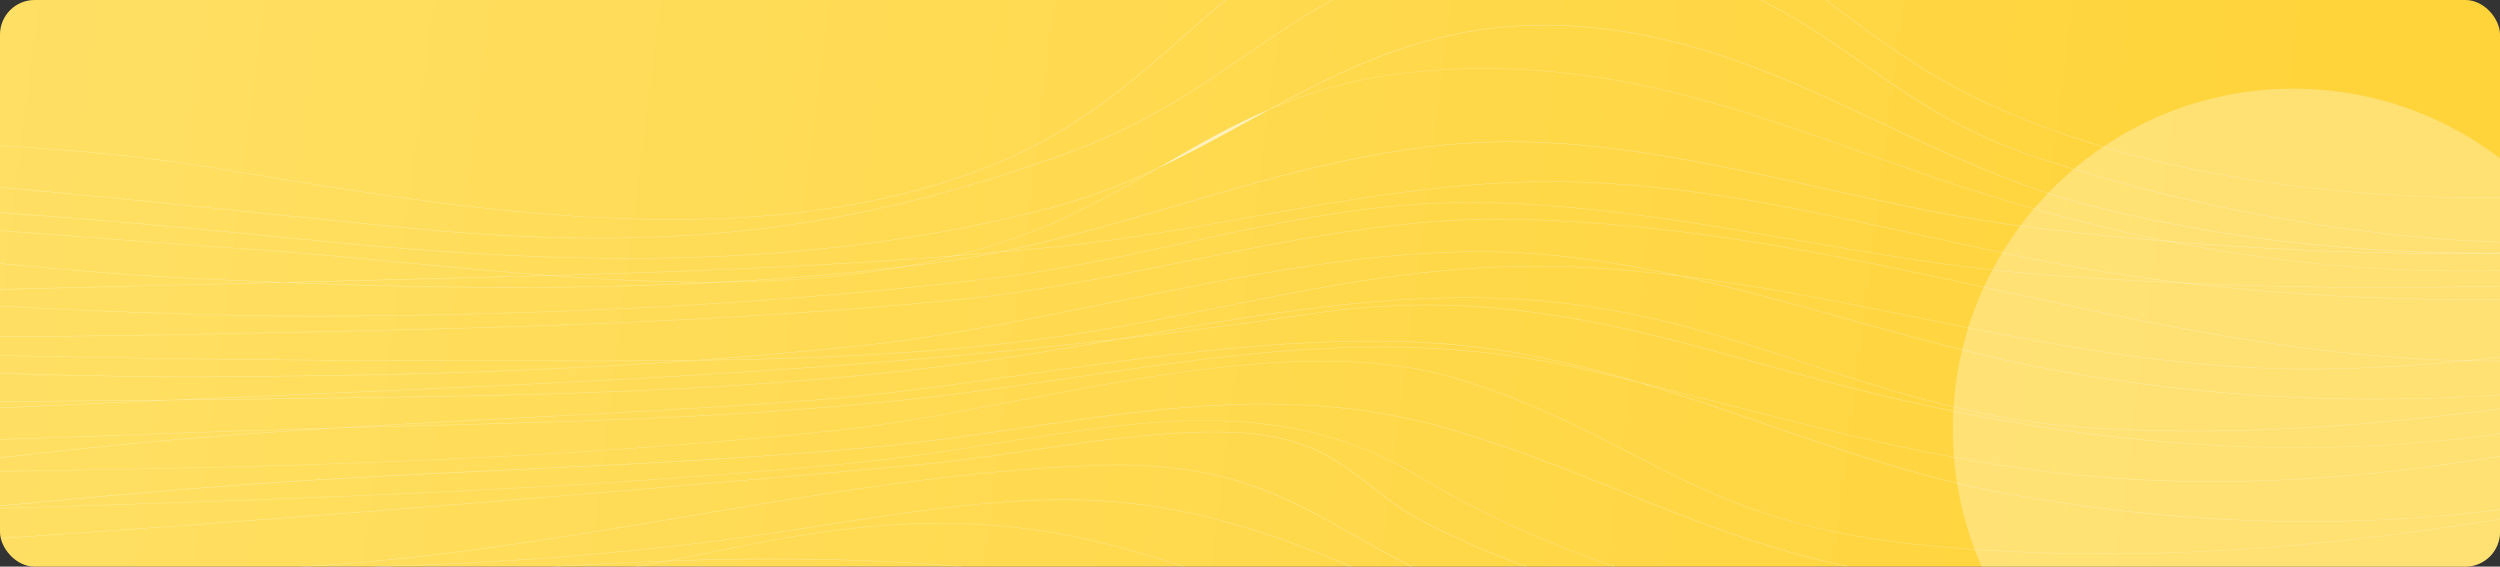 <svg width="1156" height="262" viewBox="0 0 1156 262" fill="none" xmlns="http://www.w3.org/2000/svg">
<rect x="0" y="0" width="1156" height="262" fill="#333333" stroke="none"/>
<g clip-path="url(#clip0_0_1318)">
<rect width="1156" height="262" rx="16" fill="url(#paint0_linear_0_1318)"/>
<path d="M1177.45 112.488C1174.33 112.488 1171.2 112.459 1168.05 112.41C1142.76 112.003 1116.09 109.974 1088.77 106.365C1038.56 99.737 987.309 88.015 940.597 72.47C906.599 61.155 883.317 44.882 860.804 29.152C844.662 17.867 829.407 7.202 810.574 -1.696C789.259 -11.768 767.056 -17.804 740.729 -20.676C702.37 -24.868 671.401 -22.171 643.301 -12.195C618.171 -3.277 598.245 10.415 577.151 24.922C553.559 41.146 529.153 57.914 494.401 70.577C393.617 107.296 308.531 117.145 190.895 105.714C166.313 103.327 141.198 100.727 116.926 98.223C4.627 86.627 -111.501 74.624 -226.136 77.283C-251.31 77.865 -282.471 84.522 -315.479 91.567C-354.046 99.795 -393.913 108.315 -429.109 108.315C-429.345 108.315 -429.582 108.315 -429.818 108.315C-448.976 108.257 -464.763 105.666 -478.082 100.397C-492.953 94.526 -504.704 85.094 -513.056 72.382L-513.485 71.732L-512.805 72.285C-499.22 83.367 -485.162 91.237 -469.804 96.35C-456.101 100.921 -441.629 103.172 -425.605 103.25C-395.731 103.386 -365.753 95.991 -334.001 88.16C-311.857 82.707 -288.975 77.059 -266.092 74.197C-216.365 67.977 -150.127 64.551 -84.376 64.813C-14.324 65.085 49.786 69.452 96.128 77.108C100.163 77.778 104.228 78.447 108.323 79.126C166.505 88.772 226.653 98.747 287.156 100.969C356.203 103.502 413.173 95.07 461.319 75.187C497.742 60.146 522.886 38.07 547.202 16.712C587.395 -18.58 625.34 -51.913 708.342 -48.798C742.326 -47.526 769.599 -41.83 794.151 -30.894C816.058 -21.132 833.147 -8.382 851.24 5.116C869.082 18.42 887.515 32.19 912.379 44.533C933.384 54.964 957.449 63.872 983.909 71.004C1008.93 77.758 1036.1 82.921 1064.65 86.356C1119.02 92.906 1176.55 93.061 1231.05 86.802C1285.88 80.504 1349.13 57.516 1416.11 33.17C1486.56 7.562 1559.42 -18.92 1629.71 -28.721C1667.76 -34.029 1701.22 -33.961 1732.04 -28.507C1748.82 -25.538 1764.93 -20.88 1779.95 -14.67C1795.75 -8.12 1810.86 0.381 1824.86 10.589L1825.16 10.803L1824.71 10.744C1772.43 3.816 1716.77 -3.103 1661.78 -4.83C1633 -5.742 1606.53 -5.199 1580.85 -3.2C1552.43 -0.978 1525.78 2.981 1499.37 8.891C1453.77 19.109 1417.19 38.39 1381.8 57.041C1361.49 67.744 1340.48 78.816 1318.19 87.908C1293.21 98.097 1269.1 104.705 1244.47 108.131C1223.64 111.022 1201.15 112.488 1177.47 112.488H1177.45ZM707.913 -22.772C718.275 -22.772 729.199 -22.132 740.788 -20.87C767.174 -17.988 789.406 -11.943 810.766 -1.851C829.628 7.067 844.884 17.731 861.04 29.026C883.524 44.746 906.791 61.01 940.745 72.305C987.442 87.84 1038.65 99.553 1088.85 106.18C1116.13 109.78 1142.79 111.808 1168.06 112.216C1195.17 112.653 1220.87 111.217 1244.41 107.937C1269 104.521 1293.09 97.913 1318.03 87.734C1340.3 78.651 1361.31 67.579 1381.61 56.876C1417.01 38.216 1453.62 18.915 1499.27 8.687C1525.69 2.768 1552.37 -1.191 1580.81 -3.413C1606.5 -5.422 1632.99 -5.956 1661.78 -5.053C1716.64 -3.326 1772.15 3.554 1824.33 10.473C1810.43 0.371 1795.44 -8.042 1779.78 -14.534C1764.79 -20.744 1748.7 -25.392 1731.96 -28.352C1701.18 -33.786 1667.76 -33.854 1629.77 -28.556C1559.52 -18.755 1486.69 7.717 1416.25 33.315C1349.25 57.662 1285.97 80.669 1231.09 86.967C1176.56 93.226 1118.99 93.071 1064.59 86.521C1036.03 83.085 1008.85 77.913 983.791 71.16C957.316 64.018 933.236 55.11 912.201 44.659C887.323 32.306 868.86 18.536 851.018 5.223C832.94 -8.265 815.866 -21.006 793.989 -30.749C769.48 -41.665 742.266 -47.342 708.327 -48.613C625.488 -51.718 587.572 -18.425 547.439 16.819C523.108 38.186 497.948 60.282 461.481 75.342C413.277 95.244 356.248 103.686 287.141 101.154C226.624 98.932 166.446 88.956 108.264 79.301C104.184 78.622 100.119 77.952 96.068 77.283C49.742 69.636 -14.339 65.269 -84.362 64.988C-150.097 64.726 -216.306 68.151 -266.018 74.371C-288.871 77.234 -311.754 82.872 -333.883 88.326C-365.383 96.088 -395.14 103.434 -424.792 103.434C-425.059 103.434 -425.325 103.434 -425.591 103.434C-441.674 103.366 -456.175 101.096 -469.922 96.515C-485.044 91.479 -498.925 83.765 -512.332 72.955C-504.039 85.298 -492.465 94.478 -477.919 100.222C-464.645 105.472 -448.902 108.053 -429.804 108.111C-394.504 108.228 -354.371 99.659 -315.553 91.373C-282.53 84.328 -251.354 77.671 -226.136 77.079C-111.472 74.42 4.671 86.414 116.985 98.019C141.257 100.523 166.372 103.124 190.954 105.511C221.479 108.48 249.846 110.013 276.838 110.013C353.764 110.013 419.722 97.563 494.283 70.403C528.991 57.759 553.381 40.991 576.959 24.786C598.067 10.279 618.008 -3.433 643.182 -12.37C662.857 -19.347 683.922 -22.772 707.943 -22.772H707.913Z" fill="white" fill-opacity="0.4"/>
<path d="M328.162 130.585C281.525 130.585 233.867 126.024 187.008 121.532C161.82 119.115 138.035 116.845 114.295 115.224C79.528 112.857 43.4 110.062 8.456 107.364C-80.237 100.504 -171.93 93.401 -258.686 91.838C-261.051 91.799 -263.431 91.79 -265.811 91.829C-286.535 94.701 -308.339 99.359 -330.896 104.172C-398.524 118.611 -468.473 133.535 -517.476 99.572L-517.283 99.427C-505.206 105.491 -492.509 109.654 -478.451 112.168C-465.931 114.399 -452.627 115.263 -437.771 114.797C-410.173 113.924 -381.348 108.48 -353.469 103.211C-324.377 97.719 -294.385 92.052 -265.855 91.635C-252.389 89.771 -239.381 88.665 -226.905 88.733C-115.669 89.442 0.739 96.35 139.44 110.479C210.009 117.67 264.052 120.309 314.711 119.057C376.115 117.534 432.11 109.984 485.887 95.972C503.551 91.373 519.693 85.007 534.963 77.846C535.821 77.351 536.663 76.856 537.521 76.371C553.988 66.841 569.627 57.798 587.484 50.219C606.109 40.088 624.306 30.724 644.513 23.611C657.374 19.09 669.791 15.926 682.488 13.947C696.709 11.734 710.929 11.045 725.977 11.851C750.486 13.161 775.275 18.304 801.78 27.58C825.416 35.858 848.255 46.6 870.339 56.992C900.908 71.383 932.527 86.259 967.117 95.06C1015.28 107.316 1066.79 114.496 1120.24 116.418C1172.29 118.281 1224.78 115.117 1276.24 107.015C1321.37 99.902 1376.7 78.554 1435.28 55.944C1469.63 42.689 1505.15 28.978 1540.79 17.265C1581.13 4.01 1615.75 -4.675 1646.63 -9.284C1684.09 -14.873 1716.42 -14.65 1745.45 -8.605C1761.3 -5.306 1776.26 -0.162 1789.93 6.669C1804.34 13.879 1817.78 23.214 1829.87 34.412L1830.11 34.635L1829.71 34.567C1819.35 32.762 1808.91 30.889 1798.8 29.075C1698.27 11.006 1603.29 -6.053 1508.95 32.345C1499.89 36.032 1490.82 39.768 1482.04 43.368C1438.99 61.058 1398.34 77.768 1354.97 91.586C1306.17 107.131 1261.3 116.67 1213.73 121.59C1185.51 124.511 1157.11 125.762 1129.34 125.316C1102.51 124.889 1075.29 122.851 1048.48 119.28C997.879 112.536 947.176 100.31 893.473 81.892C883.214 78.379 872.955 74.731 863.036 71.198C830.767 59.719 800.287 48.88 767.515 41.36C749.909 37.323 733.324 34.635 716.783 33.131C698.29 31.462 680.286 31.307 661.734 32.665C636.575 34.509 614.446 39.555 592.096 48.521C590.603 49.123 589.14 49.724 587.676 50.345C584.261 52.199 580.847 54.081 577.388 55.973C563.729 63.465 549.849 71.082 535.156 77.972C512.775 90.907 489.435 104.113 459.604 113.332C417.875 126.228 373.499 130.546 328.147 130.546L328.162 130.585ZM-262.529 91.615C-261.228 91.615 -259.942 91.625 -258.656 91.654C-171.9 93.216 -80.192 100.319 8.5 107.18C43.445 109.887 79.572 112.682 114.325 115.04C138.065 116.651 161.864 118.931 187.038 121.347C279.411 130.197 374.918 139.338 459.486 113.196C488.355 104.269 511.149 91.615 532.879 79.068C518.26 85.803 502.827 91.77 486.02 96.156C432.213 110.178 376.174 117.737 314.74 119.261C264.067 120.513 209.994 117.864 139.41 110.683C0.725 96.554 -115.669 89.645 -226.89 88.937C-238.878 88.859 -251.354 89.888 -264.259 91.625C-263.682 91.625 -263.121 91.625 -262.544 91.625L-262.529 91.615ZM686.524 31.588C696.605 31.588 706.642 32.044 716.842 32.976C733.398 34.47 750.013 37.168 767.618 41.204C800.42 48.734 830.9 59.574 863.184 71.053C873.103 74.575 883.362 78.224 893.621 81.746C947.309 100.145 997.982 112.371 1048.55 119.115C1075.37 122.686 1102.55 124.724 1129.36 125.151C1157.13 125.597 1185.51 124.346 1213.71 121.425C1261.25 116.505 1306.1 106.986 1354.88 91.441C1398.25 77.622 1438.89 60.913 1481.92 43.233C1490.7 39.623 1499.77 35.896 1508.84 32.209C1603.29 -6.237 1698.31 10.841 1798.92 28.919C1808.9 30.715 1819.2 32.568 1829.43 34.344C1817.41 23.253 1804.08 14.015 1789.78 6.863C1776.15 0.041 1761.21 -5.092 1745.39 -8.382C1716.41 -14.417 1684.12 -14.64 1646.72 -9.061C1615.87 -4.461 1581.28 4.224 1540.96 17.469C1505.33 29.172 1469.81 42.883 1435.47 56.138C1376.88 78.758 1321.52 100.116 1276.34 107.228C1224.86 115.341 1172.35 118.504 1120.27 116.641C1066.79 114.72 1015.25 107.539 967.058 95.273C932.424 86.463 900.805 71.577 870.206 57.186C848.121 46.794 825.298 36.052 801.676 27.784C775.216 18.517 750.456 13.384 725.992 12.074C710.988 11.268 696.783 11.957 682.592 14.16C669.924 16.13 657.521 19.284 644.691 23.806C625.178 30.676 607.528 39.652 589.553 49.385C590.352 49.055 591.15 48.725 591.963 48.404C614.343 39.419 636.501 34.363 661.72 32.52C670.057 31.908 678.305 31.598 686.524 31.598V31.588Z" fill="white" fill-opacity="0.4"/>
<path d="M-515.953 100.319C-467.143 133.05 -397.918 118.281 -330.97 103.987C-308.96 99.291 -287.674 94.749 -267.407 91.858C-295.434 92.45 -324.836 98.01 -353.365 103.395C-381.259 108.665 -410.099 114.118 -437.741 114.991C-452.627 115.457 -465.96 114.603 -478.51 112.362C-492.021 109.945 -504.29 106.006 -515.953 100.319ZM585.503 51.325C568.548 58.7 553.544 67.385 537.742 76.526C537.639 76.584 537.55 76.642 537.447 76.701C551.238 70.131 564.32 62.941 577.21 55.867C579.989 54.343 582.754 52.829 585.488 51.325H585.503Z" fill="white" fill-opacity="0.4"/>
<path d="M-401.141 158.939C-407.778 158.939 -414.356 158.774 -420.846 158.425C-465.931 155.98 -498.984 144.335 -521.896 122.851L-522.384 122.385L-521.689 122.715C-506.685 129.751 -491.46 134.534 -475.155 137.339C-460.61 139.842 -445.502 140.706 -428.976 139.969C-398.244 138.61 -366.906 131.74 -336.618 125.112C-309.182 119.106 -280.815 112.895 -252.315 110.528C-178.76 104.443 -101.08 111.973 -25.943 119.261C12.195 122.958 51.633 126.781 89.328 128.654C103.711 129.362 117.532 129.983 130.851 130.507C136.483 130.362 142.1 130.216 147.687 130.071C161.908 129.692 176.394 129.333 190.407 128.974C279.736 126.733 371.813 124.433 461.644 116.505C490.173 110.751 517.949 102.6 545.044 94.652C569.183 87.569 594.15 80.242 619.102 74.799C647.055 68.695 672.126 65.638 695.733 65.434C744.159 65.017 794.447 76.157 843.095 86.928C875.024 93.992 908.047 101.299 939.681 105.084C1064.96 120.037 1183.97 121.095 1293.4 108.228C1373.02 98.864 1434.61 78.04 1499.83 55.993C1509.43 52.752 1519.14 49.462 1529.01 46.192C1536.02 43.213 1543.26 40.253 1550.79 37.333C1565.18 31.733 1580.04 27.997 1595.18 25.756C1642.35 14.16 1738.31 4.864 1791.99 24.456C1813.69 32.374 1826.32 44.251 1829.55 59.767L1829.58 59.932L1829.34 59.874C1818.46 57.196 1807.52 54.353 1795.93 51.354C1731.82 34.712 1660.76 16.266 1595.21 25.96C1592.13 26.717 1589.22 27.503 1586.5 28.298C1566.63 34.121 1547.62 40.234 1529.15 46.376C1509.41 54.751 1491.48 63.27 1473.98 71.577C1447.19 84.289 1421.9 96.302 1393.06 106.481C1360.67 117.902 1328.49 125.355 1291.79 129.906C1242.79 136 1191.55 138.95 1139.51 138.659C1086.9 138.377 1035.82 134.806 987.708 128.043C954.345 123.356 920.656 115.962 888.092 108.82C834.3 97.02 778.675 84.813 721.897 84.085C673.471 83.474 625.207 92.091 578.526 100.426C549.301 105.647 519.087 111.042 489.197 114.098C480.062 115.03 470.912 115.903 461.718 116.709C451.858 118.698 441.91 120.396 431.873 121.706C379.899 128.479 324.023 132.128 261.081 132.856C221.612 133.312 179.498 132.623 130.851 130.711C111.885 131.196 92.816 131.653 74.221 132.089C-30.954 134.593 -139.72 137.193 -245.457 145.286C-262.012 146.557 -279.707 148.634 -298.435 150.827C-332.493 154.825 -367.527 158.939 -401.126 158.939H-401.141ZM-521.172 123.201C-498.333 144.345 -465.502 155.805 -420.831 158.231C-381.422 160.375 -339.264 155.417 -298.495 150.633C-279.766 148.43 -262.072 146.354 -245.501 145.092C-139.735 136.999 -30.983 134.399 74.206 131.895C91.826 131.478 109.875 131.041 127.865 130.585C115.462 130.09 102.617 129.508 89.298 128.848C51.589 126.985 12.151 123.162 -25.987 119.455C-101.095 112.167 -178.76 104.637 -252.271 110.722C-280.741 113.08 -309.093 119.29 -336.514 125.297C-366.832 131.934 -398.185 138.804 -428.946 140.163C-445.502 140.9 -460.639 140.036 -475.214 137.523C-491.297 134.758 -506.33 130.071 -521.142 123.201H-521.172ZM716.93 83.862C718.571 83.862 720.226 83.871 721.867 83.891C778.675 84.609 834.329 96.826 888.151 108.635C920.716 115.777 954.389 123.171 987.738 127.858C1035.84 134.612 1086.9 138.183 1139.48 138.464C1191.51 138.746 1242.73 135.796 1291.72 129.712C1328.39 125.151 1360.54 117.718 1392.9 106.306C1421.72 96.137 1447.02 84.133 1473.79 71.422C1490.61 63.435 1507.83 55.255 1526.66 47.201C1517.64 50.209 1508.75 53.217 1499.95 56.187C1434.72 78.243 1373.09 99.067 1293.45 108.441C1183.97 121.318 1064.93 120.26 939.622 105.297C907.959 101.513 874.936 94.206 842.991 87.142C795.231 76.574 745.888 65.648 698.305 65.648C697.447 65.648 696.59 65.648 695.733 65.658C672.155 65.852 647.114 68.918 619.191 75.012C594.268 80.456 569.302 87.772 545.162 94.856C518.599 102.648 491.356 110.634 463.418 116.369C472.021 115.603 480.594 114.787 489.138 113.914C519.013 110.857 549.213 105.472 578.437 100.251C623.537 92.197 670.13 83.871 716.945 83.871L716.93 83.862ZM133.837 130.624C181.213 132.448 222.396 133.098 261.051 132.652C323.978 131.924 379.825 128.285 431.784 121.512C441.23 120.28 450.587 118.698 459.885 116.864C370.601 124.656 279.144 126.946 190.407 129.178C176.394 129.527 161.908 129.896 147.687 130.275C143.09 130.401 138.463 130.517 133.837 130.634V130.624ZM1633.42 23.078C1687.79 23.078 1744.17 37.711 1796.02 51.17C1807.52 54.149 1818.39 56.973 1829.19 59.632C1825.93 44.261 1813.35 32.49 1791.81 24.63C1759.72 12.908 1715.3 12.355 1683.69 13.956C1653.21 15.499 1620.74 19.875 1597.2 25.474C1609.12 23.825 1621.22 23.087 1633.42 23.087V23.078ZM1593.11 26.27C1578.72 28.531 1564.61 32.17 1550.9 37.497C1544.24 40.088 1537.78 42.718 1531.53 45.348C1549.2 39.496 1567.4 33.664 1586.37 28.104C1588.47 27.493 1590.73 26.872 1593.11 26.261V26.27Z" fill="white" fill-opacity="0.4"/>
<path d="M-405.28 169.749C-413.425 169.749 -421.511 169.545 -429.508 169.06C-468.784 166.702 -499.486 157.94 -523.374 142.268L-524.202 141.725L-523.196 142.123C-465.354 164.645 -396.618 154.272 -330.143 144.238C-294.119 138.804 -260.09 133.661 -227.629 133.38C-163.179 132.817 -97.414 136.31 -33.836 139.697C29.771 143.083 95.551 146.586 160.297 146.043C272.655 145.112 370.971 139.318 460.861 128.324C490.233 124.734 519.146 118.446 547.099 112.362C578.954 105.433 611.904 98.262 645.459 95.128C706.08 89.461 769.761 100.436 831.329 111.052C867.471 117.281 904.855 123.725 940.672 126.558C1064.15 136.32 1194.11 134.719 1326.91 121.813C1372.43 117.388 1413.56 110.44 1456.36 99.951C1494.91 90.499 1531.27 79.029 1569.77 66.89C1588.69 60.922 1608.27 54.751 1629.26 48.434C1647.08 43.077 1680.43 39.273 1712.25 38.963C1751.72 38.575 1783.32 43.465 1801.28 52.723C1816.55 60.602 1822.26 71.538 1818.22 85.23L1818.18 85.366L1818 85.298C1786.01 73.547 1753.46 66.512 1718.49 63.785C1687.34 61.359 1655 62.446 1619.6 67.094C1553.83 75.73 1487.4 95.691 1423.16 114.991C1367.67 131.662 1310.3 148.896 1253.98 158.6C1224.56 163.665 1195.69 166.402 1165.71 166.955C1138.97 167.45 1111.94 166.188 1083.05 163.092C1029.35 157.338 976.888 145.888 926.17 134.816C854.551 119.183 780.508 103.017 698.748 101.464C649.332 100.523 597.595 110.993 547.543 121.124C513.603 127.994 478.525 135.088 444.792 138.455C329.138 150.002 209.166 152.341 93.142 154.592L82.661 154.796C42.661 155.572 2.025 155.854 -37.28 156.125C-118.212 156.678 -201.893 157.251 -284.037 162.248C-296.735 163.025 -309.64 164.092 -323.313 165.218C-350.394 167.459 -378.17 169.759 -405.295 169.759L-405.28 169.749ZM-522.324 142.676C-498.614 157.979 -468.222 166.547 -429.478 168.876C-394.918 170.943 -358.524 167.935 -323.328 165.024C-309.67 163.898 -296.75 162.821 -284.052 162.054C-201.893 157.057 -118.197 156.484 -37.266 155.931C2.04 155.659 42.676 155.388 82.676 154.602L93.157 154.398C209.166 152.147 329.138 149.808 444.763 138.261C478.466 134.894 513.544 127.8 547.469 120.93C597.536 110.799 649.317 100.319 698.763 101.27C780.552 102.833 854.625 118.999 926.259 134.632C976.976 145.704 1029.42 157.144 1083.1 162.898C1111.97 165.994 1138.99 167.255 1165.7 166.761C1195.65 166.207 1224.5 163.471 1253.89 158.415C1310.18 148.721 1367.55 131.488 1423.03 114.817C1487.28 95.506 1553.74 75.546 1619.54 66.9C1654.97 62.242 1687.36 61.165 1718.53 63.581C1753.48 66.298 1786 73.323 1817.97 85.046C1821.9 71.49 1816.23 60.66 1801.11 52.858C1783.21 43.63 1751.66 38.749 1712.27 39.137C1680.47 39.448 1647.18 43.252 1629.4 48.599C1608.41 54.906 1588.84 61.087 1569.91 67.055C1492.87 91.353 1426.35 112.332 1326.97 121.997C1194.12 134.903 1064.15 136.504 940.642 126.742C904.81 123.909 867.427 117.466 831.27 111.236C769.732 100.63 706.095 89.655 645.518 95.312C611.992 98.446 579.058 105.608 547.203 112.536C519.235 118.62 490.306 124.918 460.92 128.509C371.015 139.503 272.67 145.296 160.297 146.227C95.537 146.771 29.756 143.268 -33.866 139.881C-97.443 136.495 -163.179 133.001 -227.629 133.564C-260.061 133.846 -294.074 138.979 -330.069 144.423C-367.29 150.041 -405.25 155.766 -441.599 155.776C-469.833 155.776 -497.091 152.321 -522.324 142.686V142.676Z" fill="white" fill-opacity="0.4"/>
<path d="M1098.31 184.654C1090.98 184.654 1083.67 184.557 1076.4 184.363C1033.25 183.228 989.91 178.657 947.589 170.788C916.65 165.033 885.046 156.222 854.492 147.702C829.067 140.609 803.213 133.409 777.019 127.703C762.488 125.908 747.854 124.53 733.087 123.744C705.622 122.279 677.196 123.54 646.213 127.596C618.496 131.226 591.016 136.757 564.438 142.103C534.844 148.061 504.246 154.214 472.05 158.105C423.048 164.024 372.035 166.101 320.933 166.751C247.097 172.059 167.54 174.456 76.201 174.223C27.923 174.097 -21.612 172.03 -69.535 170.031C-135.197 167.294 -203.106 164.461 -269.004 166.557C-292.197 167.294 -316.41 170.215 -342.043 173.311C-406.891 181.141 -473.943 189.244 -526.316 160.705L-526.981 160.346L-526.183 160.54C-461.777 176.047 -387.128 170.875 -314.947 165.877C-278.524 163.355 -244.111 160.967 -211.059 161.094C-149.24 161.317 -86.416 162.578 -25.647 163.801C41.345 165.15 110.599 166.537 178.789 166.537C180.237 166.537 181.686 166.537 183.149 166.537C198.153 166.537 213.586 166.605 228.531 166.673C259.07 166.809 289.994 166.945 320.889 166.557C347.009 164.674 372.419 162.433 397.371 159.813C434.046 155.96 472.494 148.168 513.203 139.92C572.834 127.829 634.52 115.331 689.982 116.33C719.399 116.864 748.445 121.299 777.078 127.519C814.388 132.138 850.9 139.513 886.525 146.703C946.052 158.726 1007.62 171.166 1072.17 170.564C1132.03 170.011 1192.37 160.841 1250.71 151.972C1281.65 147.276 1313.62 142.414 1344.9 138.95C1452.18 127.082 1536.77 106.753 1634.72 83.221C1639.15 82.154 1643.63 81.077 1648.14 80C1664.05 76.186 1692.72 71.034 1721.21 69.083C1737.01 68.006 1750.89 68.035 1762.48 69.18C1776.08 70.519 1786.52 73.401 1793.51 77.749C1804.96 84.871 1807.28 95.992 1800.4 110.78L1800.35 110.877L1800.2 110.848C1741.67 98.32 1699.27 93.381 1658.41 94.332C1617.2 95.293 1575.72 102.26 1519.74 117.64C1425.72 143.472 1317.38 164.325 1206.44 177.939C1170.09 182.403 1133.8 184.644 1098.26 184.644L1098.31 184.654ZM779.192 127.975C804.691 133.603 829.85 140.619 854.61 147.518C885.165 156.038 916.754 164.849 947.678 170.594C989.969 178.463 1033.3 183.024 1076.41 184.169C1118.85 185.285 1162.59 183.131 1206.42 177.755C1317.33 164.141 1425.66 143.297 1519.67 117.466C1575.68 102.076 1617.19 95.099 1658.44 94.138C1699.29 93.187 1741.7 98.117 1800.19 110.634C1806.99 95.962 1804.68 84.949 1793.35 77.894C1786.4 73.576 1776.02 70.713 1762.48 69.374C1750.91 68.229 1737.05 68.2 1721.28 69.277C1692.81 71.228 1664.16 76.371 1648.29 80.184C1643.78 81.261 1639.32 82.338 1634.87 83.406C1536.89 106.947 1452.29 127.276 1344.99 139.144C1313.73 142.608 1281.74 147.46 1250.81 152.166C1192.45 161.035 1132.1 170.205 1072.22 170.758C1070.71 170.768 1069.2 170.778 1067.71 170.778C1004.74 170.778 944.648 158.639 886.48 146.887C851.55 139.833 815.763 132.603 779.222 127.975H779.192ZM-525.473 160.919C-473.307 188.972 -406.625 180.909 -342.102 173.116C-316.455 170.021 -292.242 167.091 -269.019 166.353C-203.106 164.267 -135.197 167.09 -69.52 169.827C-21.612 171.826 27.923 173.883 76.201 174.019C166.195 174.262 244.732 171.933 317.637 166.78C287.821 167.12 258.021 166.993 228.56 166.858C212.891 166.79 196.705 166.712 181.021 166.722C180.282 166.722 179.557 166.722 178.818 166.722C110.614 166.722 41.36 165.324 -25.632 163.985C-86.387 162.763 -149.225 161.501 -211.029 161.278C-244.082 161.161 -278.465 163.539 -314.888 166.062C-386.803 171.04 -461.156 176.183 -525.444 160.909L-525.473 160.919ZM683.685 116.466C629.908 116.466 570.676 128.479 513.307 140.104C472.582 148.362 434.119 156.154 397.43 160.007C373.513 162.52 349.167 164.684 324.185 166.508C374.178 165.819 424.038 163.694 471.976 157.911C504.157 154.029 534.756 147.867 564.335 141.919C590.913 136.572 618.407 131.041 646.139 127.402C677.151 123.336 705.607 122.075 733.102 123.55C747.145 124.297 761.084 125.588 774.905 127.257C746.982 121.27 718.645 117.039 689.982 116.524C687.898 116.486 685.799 116.466 683.685 116.466Z" fill="white" fill-opacity="0.4"/>
<path d="M-355.435 214.338C-396.795 214.338 -431.045 212.057 -457.431 207.536C-474.046 204.692 -487.941 200.889 -498.717 196.25C-510.262 191.272 -518.57 185.178 -523.403 178.143L-523.566 177.91L-523.211 178.017C-495.096 186.585 -460.993 191.194 -418.924 192.107C-381.702 192.922 -342.855 190.826 -305.294 188.798C-272.581 187.032 -241.701 185.372 -212.862 185.586C-123.268 186.255 -29.564 186.042 78.508 184.897C94.354 184.208 110.067 183.538 125.589 182.869C259.233 177.163 386.817 171.719 517.727 156.649C520.092 156.232 522.443 155.824 524.793 155.407C591.135 143.743 659.739 131.691 728.579 140.764C767.943 145.956 802.371 157.202 835.66 168.09C875.779 181.209 917.272 194.765 967.708 197.803C1012.41 200.491 1057.63 199.346 1110 194.193C1156.27 189.642 1200.95 182.684 1248.24 175.329C1264.89 172.738 1282.11 170.06 1299.27 167.517C1309.9 165.945 1329.28 162.433 1353.82 157.998C1473.02 136.436 1721.06 91.557 1774.47 120.474C1782.02 124.559 1785.44 130.042 1784.65 136.776V136.863H1784.51C1583.78 138.571 1402.89 164.81 1211.38 192.592C1193.58 195.173 1175.17 197.842 1156.9 200.471C1112.78 206.817 1066.48 208.574 1019.3 205.711C975.779 203.062 931.625 196.677 884.293 186.207C859.341 180.685 836.059 174.291 813.531 168.119C780.035 158.93 748.401 150.255 714.891 145.315C677.285 139.775 642.724 139.736 606.094 145.209C576.412 149.643 547.025 153.486 517.786 156.853C504.438 159.192 490.824 161.55 477.491 163.646C426.596 171.661 370.867 177.076 307.098 180.181C250.068 182.956 191.398 183.713 134.665 184.441L132.418 184.47C114.044 184.703 96.084 184.916 78.508 185.101C50.141 186.343 21.346 187.653 -7.553 189.099C-23.282 189.885 -49.579 192.553 -82.883 195.92C-154.886 203.208 -253.498 213.193 -340.963 214.25C-345.885 214.309 -350.719 214.338 -355.449 214.338H-355.435ZM-522.96 178.298C-518.111 185.207 -509.907 191.185 -498.54 196.085C-487.793 200.724 -473.928 204.508 -457.342 207.351C-427.97 212.387 -388.813 214.639 -340.933 214.056C-253.483 212.989 -154.886 203.014 -82.883 195.726C-49.579 192.359 -23.267 189.69 -7.524 188.904C19.394 187.546 46.239 186.323 72.728 185.159C-32.905 186.246 -124.849 186.449 -212.832 185.79C-241.642 185.576 -272.537 187.235 -305.235 189.001C-342.811 191.03 -381.658 193.116 -418.894 192.31C-460.816 191.398 -494.859 186.818 -522.93 178.308L-522.96 178.298ZM659.812 140.929C677.876 140.929 696.043 142.327 714.994 145.121C748.52 150.07 780.168 158.745 813.679 167.935C836.207 174.116 859.489 180.501 884.426 186.022C982.904 207.827 1072.03 212.494 1156.87 200.287C1175.15 197.657 1193.55 194.989 1211.35 192.407C1402.83 164.635 1583.71 138.397 1784.4 136.669C1785.14 130.042 1781.76 124.637 1774.32 120.619C1721.03 91.78 1473.08 136.631 1353.93 158.182C1329.4 162.627 1310 166.13 1299.37 167.702C1282.23 170.244 1265.01 172.922 1248.36 175.513C1201.06 182.878 1156.37 189.826 1110.09 194.387C1057.69 199.54 1012.45 200.685 967.723 197.997C917.227 194.96 875.719 181.384 835.571 168.255C802.297 157.377 767.884 146.13 728.564 140.949C659.783 131.885 591.224 143.937 524.911 155.592C523.655 155.815 522.384 156.038 521.127 156.261C549.257 152.991 577.55 149.274 606.08 145.015C624.291 142.298 642 140.929 659.827 140.929H659.812ZM514.505 157.222C384.733 172.001 258.154 177.406 125.633 183.063C112.033 183.645 98.301 184.227 84.45 184.829C100.134 184.654 116.113 184.47 132.447 184.256L134.694 184.227C191.428 183.499 250.098 182.752 307.112 179.967C370.867 176.862 426.581 171.457 477.461 163.442C489.715 161.511 502.206 159.366 514.505 157.212V157.222Z" fill="white" fill-opacity="0.4"/>
<path d="M1067.66 241.285C1021.12 241.285 973.37 236.831 925.742 227.942C887.397 220.781 850.841 208.137 815.497 195.91C796.473 189.331 777.182 182.655 757.448 176.794C749.88 174.931 742.237 173.097 734.536 171.321C696.088 162.433 658.083 159.192 614.904 161.103C576.338 162.821 538.26 168.449 497.949 174.407C484.852 176.348 471.297 178.347 457.535 180.239C369.744 192.32 279.869 194.688 192.95 196.978C180.799 197.298 168.338 197.628 155.892 197.977C128.56 199.666 101.124 201.606 73.955 204.042C48.219 206.352 18.699 209.602 -12.55 213.057C-92.344 221.868 -191.649 232.823 -283.505 233.638C-333.823 234.085 -376.706 231.581 -414.622 225.972C-435.494 222.887 -454.874 218.801 -472.213 213.823C-490.632 208.545 -507.35 202.101 -521.896 194.678L-522.369 194.435L-521.777 194.503C-431.814 205.245 -338.701 208.777 -244.865 208.777C-151.028 208.777 -59.882 205.362 31.427 202.014C67.495 200.685 104.805 199.316 140.873 198.22C145.855 198.065 150.851 197.919 155.847 197.783C184.214 196.037 212.492 194.562 240.283 193.116C284.791 190.806 330.808 188.409 375.967 184.926C408.429 182.422 441.807 177.677 477.136 172.641C545.562 162.898 616.309 152.826 680.67 160.113C707.159 163.112 732.688 169.216 757.537 176.6C771.565 180.055 785.357 183.587 798.823 187.051C860.109 202.8 917.996 217.666 986.437 221.548C1083.64 227.069 1166.72 209.99 1254.67 191.903C1266.96 189.38 1279.67 186.76 1292.4 184.217C1342.98 174.096 1395.78 169.332 1446.84 164.713C1491.29 160.696 1537.23 156.542 1581.62 148.886C1591.54 147.178 1603.14 144.568 1615.44 141.812C1656.94 132.506 1708.57 120.92 1741.95 133.001C1749.21 135.631 1755.39 139.318 1760.34 143.986C1765.64 148.983 1769.68 155.262 1772.37 162.636L1772.43 162.792L1772.19 162.753C1680.56 147.256 1584.67 156.746 1491.94 165.926C1477.81 167.323 1463.2 168.769 1448.97 170.089C1391.2 175.436 1345.67 188.807 1297.47 202.965C1267.13 211.873 1235.77 221.092 1200.75 228.263C1158.38 236.938 1113.58 241.275 1067.63 241.275L1067.66 241.285ZM761.439 177.764C779.828 183.344 797.862 189.584 815.645 195.726C850.989 207.953 887.53 220.587 925.831 227.748C1020.42 245.419 1115.47 245.535 1200.7 228.088C1235.69 220.927 1267.06 211.708 1297.38 202.8C1345.6 188.633 1391.14 175.251 1448.95 169.904C1463.19 168.585 1477.79 167.139 1491.92 165.742C1584.61 156.572 1680.44 147.081 1772.06 162.53C1769.38 155.242 1765.38 149.041 1760.13 144.102C1755.21 139.464 1749.06 135.796 1741.84 133.176C1708.59 121.134 1657.01 132.71 1615.58 141.997C1603.28 144.752 1591.67 147.363 1581.74 149.071C1537.33 156.737 1491.38 160.89 1446.93 164.907C1395.87 169.516 1343.08 174.291 1292.53 184.402C1279.8 186.944 1267.09 189.564 1254.81 192.087C1178.29 207.817 1105.45 222.79 1023.78 222.79C1011.55 222.79 999.135 222.45 986.452 221.732C917.966 217.841 860.065 202.965 798.749 187.216C786.539 184.082 774.093 180.879 761.439 177.745V177.764ZM-521.216 194.765C-506.803 202.082 -490.277 208.428 -472.08 213.639C-454.741 218.607 -435.391 222.693 -414.533 225.769C-376.647 231.377 -333.779 233.881 -283.49 233.435C-191.649 232.62 -92.358 221.654 -12.579 212.853C18.67 209.408 48.19 206.148 73.925 203.838C99.188 201.577 124.672 199.734 150.082 198.133C147.023 198.22 143.963 198.317 140.918 198.404C104.835 199.501 67.539 200.879 31.471 202.198C-152.64 208.962 -343.018 215.958 -521.201 194.756L-521.216 194.765ZM633.589 157.823C582.694 157.823 529.287 165.421 477.224 172.835C441.88 177.862 408.503 182.616 376.026 185.12C330.852 188.603 284.836 190.991 240.327 193.31C214.458 194.659 188.191 196.017 161.805 197.618C172.285 197.327 182.721 197.055 192.95 196.784C279.854 194.494 369.714 192.116 457.475 180.045C471.238 178.153 484.778 176.154 497.89 174.213C538.215 168.255 576.294 162.627 614.89 160.909C658.113 158.988 696.161 162.239 734.639 171.137C740.877 172.583 747.086 174.058 753.235 175.552C729.732 168.73 705.607 163.141 680.655 160.317C665.297 158.58 649.568 157.833 633.604 157.833L633.589 157.823Z" fill="white" fill-opacity="0.4"/>
<path d="M1015.45 277.732C1012.99 277.732 1010.53 277.722 1008.05 277.703C959.401 277.295 911.802 272.87 866.584 264.545C821.115 256.18 784.47 241.382 749.037 227.079C723.449 216.744 696.99 206.06 666.997 197.618C651.15 193.155 635.141 190.166 618.068 188.487C602.828 186.983 587.055 186.566 569.849 187.196C537.831 188.38 506.685 192.97 473.706 197.832C451.371 201.121 428.266 204.527 405.029 206.74C349.419 212.028 292.005 214.736 236.484 217.356C194.784 219.325 151.664 221.353 109.639 224.468C71.102 227.321 31.811 231.018 -6.193 234.589C-92.003 242.663 -180.74 250.998 -267.038 250.251C-313.498 249.844 -355.553 246.913 -395.597 241.285C-440.564 234.968 -481.866 225.439 -521.866 212.154L-522.501 211.941L-521.792 211.97C-323.077 219.646 -115.315 221.024 95.758 216.065C207.792 213.435 299.943 208.021 385.724 199.035C411.962 196.289 440.595 190.855 470.913 185.091C506.123 178.405 542.517 171.496 577.417 168.468C616.959 165.043 648.741 167.265 674.595 175.261C708.12 185.634 731.565 197.832 754.255 209.641C788.993 227.719 821.809 244.788 885.357 251.532C934.7 256.762 987.768 257.412 1043.07 253.463C1091.77 249.979 1142.43 243.08 1197.92 232.367C1215.09 229.058 1240.59 222.993 1272.87 215.308C1376.02 190.767 1538.49 152.118 1649.1 152.118C1704.25 152.118 1746.5 161.715 1762.11 187.458L1762.2 187.594H1761.98C1732.1 187.255 1701.62 186.304 1672.16 185.392C1592.56 182.917 1510.24 180.355 1430.25 189.467C1373.15 195.969 1324.47 213.154 1277.39 229.776C1237.55 243.837 1196.37 258.383 1150.09 266.495C1107.55 273.957 1062.28 277.732 1015.45 277.732ZM585.001 186.721C596.516 186.721 607.454 187.245 618.142 188.293C635.23 189.981 651.269 192.97 667.145 197.434C697.152 205.886 723.612 216.57 749.215 226.904C784.632 241.207 821.262 255.996 866.688 264.351C911.891 272.667 959.46 277.082 1008.08 277.499C1057.51 277.916 1105.29 274.151 1150.03 266.301C1196.28 258.189 1237.45 243.653 1277.27 229.592C1324.37 212.96 1373.06 195.765 1430.22 189.263C1510.24 180.152 1592.58 182.713 1672.19 185.188C1701.59 186.1 1731.99 187.041 1761.79 187.381C1746.16 161.841 1704.05 152.292 1649.15 152.292C1538.61 152.292 1376.15 190.942 1273 215.473C1240.72 223.158 1215.2 229.223 1198.04 232.532C1142.54 243.255 1091.86 250.154 1043.13 253.628C987.797 257.577 934.7 256.927 885.328 251.697C821.706 244.953 788.86 227.855 754.078 209.767C731.402 197.968 707.973 185.78 674.476 175.416C648.682 167.44 616.945 165.218 577.477 168.633C542.591 171.651 506.197 178.56 471.016 185.246C440.698 191 412.05 196.444 385.797 199.19C300.002 208.176 207.851 213.591 95.803 216.22C13.112 218.161 -69.106 219.131 -150.452 219.131C-276.469 219.131 -400.431 216.802 -521.068 212.154C-481.289 225.322 -440.195 234.774 -395.509 241.052C-355.479 246.68 -313.439 249.611 -267.008 250.009C-180.74 250.765 -92.003 242.42 -6.208 234.347C31.797 230.776 71.087 227.079 109.624 224.226C151.65 221.111 194.769 219.083 236.484 217.113C292.005 214.493 349.419 211.786 405.014 206.507C428.237 204.294 451.341 200.898 473.677 197.609C506.67 192.747 537.831 188.157 569.879 186.973C575.052 186.779 580.093 186.682 585.015 186.682L585.001 186.721Z" fill="white" fill-opacity="0.4"/>
<path d="M953.65 300.71C932.66 300.71 911.654 300.002 890.871 298.566C846.835 295.529 805.046 289.347 766.657 280.187C725.903 270.454 689.613 257.5 658.822 241.683C648.933 236.608 641.29 230.659 633.899 224.905C621.231 215.046 609.258 205.721 587.72 201.868C557.476 196.454 512.672 203.013 473.144 208.797C456.943 211.165 441.644 213.406 428.813 214.59C316.307 224.963 202.825 234.386 91.501 242.585C-19.232 250.736 -132.684 258.043 -245.678 264.292C-253.35 264.719 -261.332 265.195 -269.034 265.661C-313.986 268.358 -360.476 271.143 -404.718 267.388C-455.096 263.109 -493.913 250.756 -523.389 229.611L-523.655 229.427L-523.27 229.456C-433.174 235.763 -337.519 238.83 -231.147 238.83C-228.56 238.83 -225.974 238.83 -223.357 238.83C-117.843 238.684 -12.476 235.54 76.66 232.493C194.251 228.466 292.877 223.828 391.917 214.279C416.514 211.912 439.959 208.186 462.62 204.595C497.727 199.025 530.898 193.766 562.798 194.474C598.452 195.27 628.046 203.411 655.895 220.111C723.183 260.459 802.977 284.214 893.059 290.706C974.316 296.557 1063.19 288.425 1157.17 266.524C1191.09 258.616 1222.76 248.66 1253.37 239.024C1308.52 221.664 1360.62 205.274 1424.18 200.209C1432.03 199.588 1454.3 199.501 1488.61 199.957C1520.41 200.384 1559.42 201.238 1598.46 202.363C1670.83 204.459 1749.32 207.7 1752.58 210.514C1752.74 210.66 1752.72 210.786 1752.67 210.873L1752.64 210.932H1752.55C1703.85 213.067 1653.23 211.203 1604.27 209.408C1540.99 207.079 1475.55 204.673 1413.45 210.844C1353.02 216.851 1297.79 234.366 1244.4 251.309C1210.5 262.061 1175.46 273.181 1139.34 281.284C1082.22 294.102 1017.98 300.749 953.621 300.749L953.65 300.71ZM561.186 199.646C570.824 199.646 579.812 200.248 587.794 201.674C609.435 205.546 621.423 214.891 634.121 224.779C641.497 230.523 649.14 236.472 658.999 241.537C689.776 257.345 726.021 270.289 766.746 280.012C805.105 289.173 846.879 295.354 890.886 298.381C975.336 304.204 1063.54 298.052 1139.25 281.06C1175.35 272.958 1210.39 261.847 1244.28 251.095C1297.7 234.153 1352.94 216.628 1413.42 210.611C1475.53 204.44 1541 206.846 1604.3 209.175C1653.21 210.971 1703.8 212.834 1752.43 210.708C1752.43 210.679 1752.41 210.641 1752.35 210.602C1749.72 208.321 1689.31 205.148 1598.46 202.519C1526.9 200.452 1441.52 198.986 1424.22 200.364C1360.72 205.42 1308.64 221.81 1253.52 239.16C1222.89 248.796 1191.23 258.761 1157.29 266.67C1063.24 288.581 974.345 296.722 893.044 290.861C802.903 284.369 723.05 260.595 655.718 220.218C627.927 203.547 598.408 195.415 562.812 194.629C530.957 193.921 497.801 199.18 462.708 204.75C440.033 208.35 416.588 212.067 391.976 214.444C292.921 223.993 194.295 228.631 76.689 232.658C-12.461 235.705 -117.828 238.849 -223.342 238.995C-332.715 239.14 -430.69 236.093 -522.901 229.65C-493.499 250.639 -454.829 262.924 -404.674 267.184C-360.476 270.939 -314.001 268.154 -269.063 265.457C-261.362 264.991 -253.379 264.516 -245.708 264.089C-132.713 257.839 -19.276 250.533 91.457 242.381C202.766 234.182 316.247 224.769 428.754 214.386C441.57 213.202 456.869 210.961 473.056 208.593C502.206 204.323 534.209 199.637 561.172 199.637L561.186 199.646Z" fill="white" fill-opacity="0.4"/>
<path d="M976.015 327.609C946.481 327.609 915.793 326.115 884.293 323.126C836.68 318.614 789.688 310.967 744.632 300.39C700.537 290.046 659.605 277.014 626.257 262.73C601.674 252.202 580.122 244.662 560.388 239.684C541.038 234.803 522.176 232.086 502.753 231.368C465.31 229.98 426.995 235.657 367.571 245.021C320.091 252.502 271.295 257.49 218.405 260.275C188.619 261.837 157.547 262.75 121.627 263.06C82.868 265.03 42.218 266.165 -0.961 266.486C-25.736 268.465 -53.629 271.124 -83.489 273.977C-167.215 281.973 -262.101 291.026 -345.161 290.677C-390.587 290.473 -427.01 287.504 -456.515 281.594C-472.731 278.343 -486.833 274.142 -498.451 269.115C-510.765 263.778 -520.654 257.335 -527.823 249.97L-527.971 249.815H-527.69C-464.881 251.619 -401.318 254.433 -339.84 257.151C-260.638 260.654 -178.73 264.283 -98.109 265.729C-64.287 266.33 -31.988 266.524 -1.005 266.291C25.839 264.147 49.032 262.817 67.081 262.915C86.579 263.031 104.613 263.012 121.582 262.866C129.313 262.478 136.971 262.051 144.554 261.595C202.499 258.101 261.302 248.184 318.184 238.597C380.091 228.166 444.098 217.375 506.227 215.104C533.293 214.115 555.599 216.822 576.412 223.624C595.037 229.708 610.337 238.384 626.538 247.563C640.684 255.579 655.333 263.875 673.574 271.328C703.582 283.583 741.631 293.132 786.687 299.711C828.402 305.805 874.226 309.114 922.889 309.551C1017.08 310.385 1110.27 300.041 1172.17 281.856C1193.62 275.558 1214.14 268.873 1233.98 262.42C1293.62 243.003 1349.97 224.653 1421.74 219.49C1441.89 218.045 1520.28 214.066 1594.53 214.056H1594.6C1637.05 214.056 1671.13 215.347 1695.89 217.909C1726.16 221.033 1742.45 226.07 1744.3 232.872L1744.33 232.988H1744.15C1701.06 233.231 1655.09 230.097 1610.65 227.069C1536.24 221.994 1459.3 216.754 1389.44 226.477C1331.86 234.492 1282.05 254.628 1233.86 274.103C1207.83 284.622 1180.92 295.5 1153.08 304.359C1117.14 315.79 1074.6 323.097 1026.64 326.095C1010.21 327.124 993.31 327.638 976.015 327.638V327.609ZM491.4 230.96C495.214 230.96 498.983 231.028 502.753 231.164C522.221 231.882 541.098 234.609 560.477 239.5C580.24 244.487 601.807 252.027 626.405 262.565C659.738 276.849 700.655 289.862 744.72 300.206C789.761 310.783 836.739 318.429 884.337 322.932C934.256 327.658 982.121 328.647 1026.61 325.872C1074.54 322.883 1117.04 315.577 1152.96 304.155C1180.79 295.305 1207.69 284.428 1233.71 273.909C1281.92 254.424 1331.75 234.279 1389.38 226.264C1459.29 216.541 1536.26 221.781 1610.68 226.856C1655.06 229.883 1700.94 233.008 1743.97 232.775C1741.99 226.118 1725.81 221.169 1695.84 218.083C1671.11 215.531 1637.04 214.231 1594.6 214.231H1594.53C1520.29 214.231 1441.92 218.21 1421.77 219.665C1350.05 224.828 1293.73 243.158 1234.11 262.575C1214.27 269.038 1193.76 275.714 1172.29 282.021C1112.69 299.527 1024.12 309.783 933.561 309.783C929.999 309.783 926.451 309.764 922.874 309.735C874.197 309.298 828.343 305.989 786.613 299.895C741.528 293.307 703.434 283.758 673.412 271.493C655.141 264.03 640.507 255.734 626.346 247.709C610.159 238.539 594.86 229.873 576.279 223.799C555.51 217.006 533.248 214.309 506.241 215.298C444.142 217.569 380.15 228.36 318.258 238.791C261.376 248.378 202.559 258.296 144.583 261.789C138.508 262.158 132.373 262.497 126.194 262.827C160.164 262.478 189.846 261.585 218.346 260.091C271.236 257.306 320.017 252.318 367.467 244.837C420.934 236.414 457.327 230.97 491.385 230.97L491.4 230.96ZM-527.424 250.018C-520.285 257.296 -510.484 263.662 -498.289 268.95C-486.714 273.967 -472.627 278.159 -456.441 281.41C-426.965 287.319 -390.572 290.289 -345.176 290.483C-262.13 290.852 -167.259 281.788 -83.548 273.792C-54.753 271.037 -27.776 268.465 -3.651 266.505C-33.836 266.709 -65.248 266.505 -98.124 265.923C-178.76 264.477 -260.667 260.848 -339.869 257.345C-401.245 254.628 -464.719 251.814 -527.424 250.018ZM65.1 263.109C47.968 263.109 26.46 264.331 1.729 266.272C42.188 265.942 80.4 264.884 116.941 263.099C101.331 263.215 84.805 263.215 67.066 263.109C66.416 263.109 65.751 263.109 65.085 263.109H65.1Z" fill="white" fill-opacity="0.4"/>
<path d="M932.616 343.388C902.756 343.388 871.492 342.019 839.104 339.273C793.147 335.372 746.82 328.832 701.395 319.846C657.787 311.22 617.403 300.827 581.364 288.95C496.678 261.042 403.299 256.112 308.088 259.499C283.698 264.147 260.298 268.232 236.632 271.425C197.119 276.762 161.361 279.013 124.11 278.509C100.725 278.188 77.148 278.014 53.541 277.946C40.71 278.839 27.968 279.634 15.241 280.304C2.291 280.983 -22.188 283.292 -53.171 286.223C-135.877 294.034 -267.688 306.475 -372.951 306.475C-459.338 306.475 -527.838 298.1 -536.707 271.9L-536.751 271.774H-536.545C-395.834 280.187 -250.999 279.227 -110.924 278.305C-56.881 277.946 -1.537 277.587 53.526 277.761C82.528 275.743 111.96 273.249 142.588 270.649C197.489 265.991 253.084 261.275 308.044 259.324C320.401 256.966 333.025 254.463 346.078 251.852C395.982 241.867 434.992 239.48 472.568 244.119C510.514 248.805 546.242 260.547 588.208 276.733C623.744 290.444 665.504 302.05 712.333 311.249C758.631 320.341 807.293 326.571 856.99 329.764C962.83 336.566 1061.49 328.648 1134.76 307.464C1153.36 302.089 1171.38 296.616 1188.8 291.327C1219.52 282.002 1248.82 273.104 1278.94 265.379C1283.17 264.108 1287.43 262.876 1291.7 261.682C1325.57 252.25 1357.51 246.622 1389.34 244.468C1390.46 244.39 1391.58 244.322 1392.71 244.245C1399.92 243.478 1407.15 242.809 1414.44 242.256C1421.78 241.693 1430.93 240.887 1441.53 239.956C1483.62 236.259 1547.22 230.669 1605.66 230.563C1637.79 230.495 1664.79 232.144 1685.9 235.443C1710.73 239.325 1728.17 245.623 1737.72 254.152L1737.9 254.307H1737.6C1689.03 254.56 1639.54 251.484 1591.69 248.505C1526.43 244.449 1458.98 240.247 1392.74 244.439C1361.31 247.796 1330.39 253.201 1296.98 261.129C1290.96 262.556 1284.99 264.04 1279.05 265.564C1253.3 273.307 1228.27 282.448 1203.97 291.337C1172.96 302.671 1140.88 314.403 1106.38 323.65C1057.49 336.76 998.484 343.407 932.616 343.407V343.388ZM358.184 258.364C435.968 258.364 511.667 265.758 581.497 288.775C617.004 300.478 658.497 311.162 701.483 319.662C746.894 328.648 793.206 335.178 839.134 339.079C942.889 347.89 1035.26 342.485 1106.26 323.446C1140.75 314.199 1172.81 302.477 1203.82 291.143C1226.69 282.778 1250.19 274.19 1274.33 266.757C1245.86 274.2 1218.03 282.642 1188.91 291.482C1171.48 296.771 1153.46 302.244 1134.86 307.62C1061.54 328.822 962.845 336.75 856.946 329.938C807.234 326.746 758.542 320.506 712.23 311.414C665.385 302.215 623.596 290.59 588.046 276.878C546.109 260.693 510.41 248.961 472.509 244.284C434.977 239.655 396.012 242.032 346.152 252.008C333.528 254.531 321.303 256.957 309.33 259.247C325.679 258.674 341.983 258.354 358.184 258.354V258.364ZM-536.367 271.968C-533.972 278.877 -527.187 284.816 -516.219 289.639C-505.916 294.161 -491.651 297.799 -473.824 300.468C-442.383 305.174 -398.643 307.018 -343.816 305.96C-244.2 304.039 -129.269 293.19 -53.215 286C-22.217 283.069 2.262 280.76 15.226 280.081C27.051 279.459 38.907 278.722 50.836 277.907C-3.341 277.752 -57.753 278.111 -110.924 278.46C-250.94 279.382 -395.716 280.343 -536.382 271.959L-536.367 271.968ZM56.202 277.742C78.936 277.82 101.597 277.994 124.125 278.305C161.346 278.809 197.075 276.558 236.572 271.231C259.839 268.087 282.84 264.099 306.787 259.538C252.241 261.517 197.104 266.195 142.632 270.814C112.935 273.336 84.347 275.762 56.202 277.742ZM1388.24 244.711C1356.82 246.923 1325.26 252.522 1291.82 261.828C1289.19 262.556 1286.57 263.313 1283.96 264.069C1288.24 262.992 1292.56 261.935 1296.89 260.906C1328.73 253.357 1358.32 248.087 1388.24 244.701V244.711ZM1451.33 242.479C1498.43 242.479 1545.61 245.419 1591.72 248.282C1639.46 251.251 1688.84 254.317 1737.31 254.084C1727.76 245.671 1710.43 239.451 1685.82 235.608C1664.74 232.309 1637.78 230.669 1605.66 230.737C1547.25 230.844 1483.66 236.433 1441.58 240.13C1430.98 241.062 1421.83 241.867 1414.48 242.43C1408.7 242.877 1402.97 243.381 1397.26 243.954C1415.22 242.915 1433.28 242.488 1451.35 242.488L1451.33 242.479Z" fill="white" fill-opacity="0.4"/>
<path d="M998.263 359.253C962.342 359.253 925.239 355.682 884.751 350.151C840.242 344.066 794.595 340.835 750.397 337.749C714.329 337.012 678.571 335.061 645.503 329.103C635.599 328.026 625.71 326.852 615.91 325.532C586.464 321.583 558.333 316.469 531.134 311.52C472.065 300.778 416.278 290.638 350.645 292.22C317.534 293.015 286.61 294.597 256.705 296.13C194.177 299.323 135.108 302.35 65.485 297.857C-29.623 291.725 -117.31 300.332 -210.142 309.463C-224.717 310.899 -239.78 312.374 -254.798 313.791C-263.18 314.577 -272.049 315.479 -281.451 316.44C-322.796 320.661 -374.252 325.911 -421.969 324.63C-448.133 323.931 -470.351 321.418 -489.892 316.954C-512.066 311.889 -530.514 304.204 -544.719 294.102L-545 293.908L-544.601 293.947C-481.881 299.313 -417.475 301.137 -352.73 301.137C-283.771 301.137 -214.429 299.08 -146.269 297.052C-59.867 294.49 29.461 291.831 115.285 293.5C164.554 294.461 207.939 288.969 253.867 283.147C281.805 279.605 310.704 275.946 340.919 273.909C379.692 271.298 415.346 273.2 453.144 279.906C486.862 285.893 518.171 294.956 551.312 304.563C575.215 311.491 599.93 318.652 627.07 325.086C633.116 326.522 639.28 327.793 645.533 328.919C679.931 332.635 714.728 335.071 748.638 337.439C749.214 337.478 749.806 337.516 750.382 337.565C766.11 337.885 781.883 337.973 797.522 338.06C830.412 338.244 864.426 338.438 895.572 340.874C951.403 345.25 991.359 345.842 1029.16 342.853C1071.61 339.506 1112.04 331.326 1156.39 317.119C1208.7 300.361 1255.8 287.795 1300.36 278.712C1352 268.184 1401.86 261.895 1452.83 259.479C1460.63 259.111 1471.63 258.344 1484.37 257.461C1521.49 254.88 1577.59 250.989 1627.03 251.881C1654.17 252.376 1676.61 254.278 1693.71 257.539C1713.8 261.371 1727.23 267.184 1733.58 274.84L1733.7 274.976H1733.46C1682.3 276.306 1630.3 274.239 1580.01 272.24C1530.43 270.27 1479.15 268.232 1428.79 269.445C1326.88 271.91 1253.5 297.392 1168.55 326.901C1160.54 329.686 1152.25 332.568 1143.91 335.43C1093.81 352.654 1047.12 359.253 998.233 359.253H998.263ZM754.24 337.817C797.256 340.825 841.558 344.047 884.81 349.957C980.317 363.018 1056.96 365.104 1143.81 335.246C1152.14 332.374 1160.44 329.501 1168.45 326.716C1253.45 297.198 1326.85 271.706 1428.82 269.231C1479.2 268.009 1530.48 270.047 1580.07 272.026C1630.27 274.025 1682.18 276.082 1733.26 274.772C1726.89 267.233 1713.57 261.488 1693.67 257.703C1676.58 254.453 1654.17 252.551 1627.06 252.056C1577.65 251.163 1521.56 255.054 1484.44 257.636C1471.7 258.519 1460.7 259.285 1452.9 259.654C1401.96 262.06 1352.12 268.348 1300.51 278.877C1255.96 287.96 1208.88 300.526 1156.56 317.275C1112.19 331.49 1071.73 339.68 1029.23 343.028C991.404 346.017 951.433 345.425 895.572 341.049C864.441 338.613 830.442 338.419 797.552 338.235C783.183 338.157 768.697 338.07 754.24 337.808V337.817ZM648.415 329.404C679.413 334.761 712.732 336.682 746.376 337.458C714.136 335.207 681.113 332.868 648.415 329.404ZM364.26 291.861C424.127 291.861 476.249 301.341 531.223 311.336C558.422 316.285 586.552 321.399 615.984 325.338C624.912 326.532 633.885 327.619 642.887 328.608C637.521 327.599 632.229 326.483 627.026 325.251C599.871 318.808 575.156 311.646 551.238 304.718C518.111 295.121 486.818 286.048 453.115 280.071C415.361 273.375 379.737 271.463 340.993 274.074C310.793 276.111 281.909 279.77 253.971 283.302C208.028 289.124 164.628 294.616 115.315 293.656C29.505 291.987 -59.838 294.636 -146.224 297.207C-214.384 299.235 -283.757 301.293 -352.7 301.293C-417.327 301.293 -481.6 299.488 -544.202 294.141C-530.07 304.126 -511.755 311.724 -489.774 316.751C-470.262 321.205 -448.074 323.718 -421.939 324.416C-374.252 325.697 -322.811 320.448 -281.48 316.227C-272.079 315.266 -263.209 314.363 -254.828 313.577C-239.809 312.17 -224.747 310.686 -210.171 309.25C-117.31 300.128 -29.608 291.511 65.529 297.644C135.123 302.137 194.177 299.119 256.691 295.917C286.595 294.383 317.519 292.812 350.645 292.006C355.228 291.899 359.766 291.841 364.245 291.841L364.26 291.861Z" fill="white" fill-opacity="0.4"/>
<circle cx="1060.5" cy="198.5" r="157.5" fill="white" fill-opacity="0.28"/>
</g>
<defs>
<linearGradient id="paint0_linear_0_1318" x1="-273.5" y1="94.5" x2="1043.71" y2="259.413" gradientUnits="userSpaceOnUse">
<stop offset="0.16" stop-color="#FFE066"/>
<stop offset="1" stop-color="#FFD43B"/>
</linearGradient>
<clipPath id="clip0_0_1318">
<rect width="1156" height="262" rx="16" fill="white"/>
</clipPath>
</defs>
</svg>

